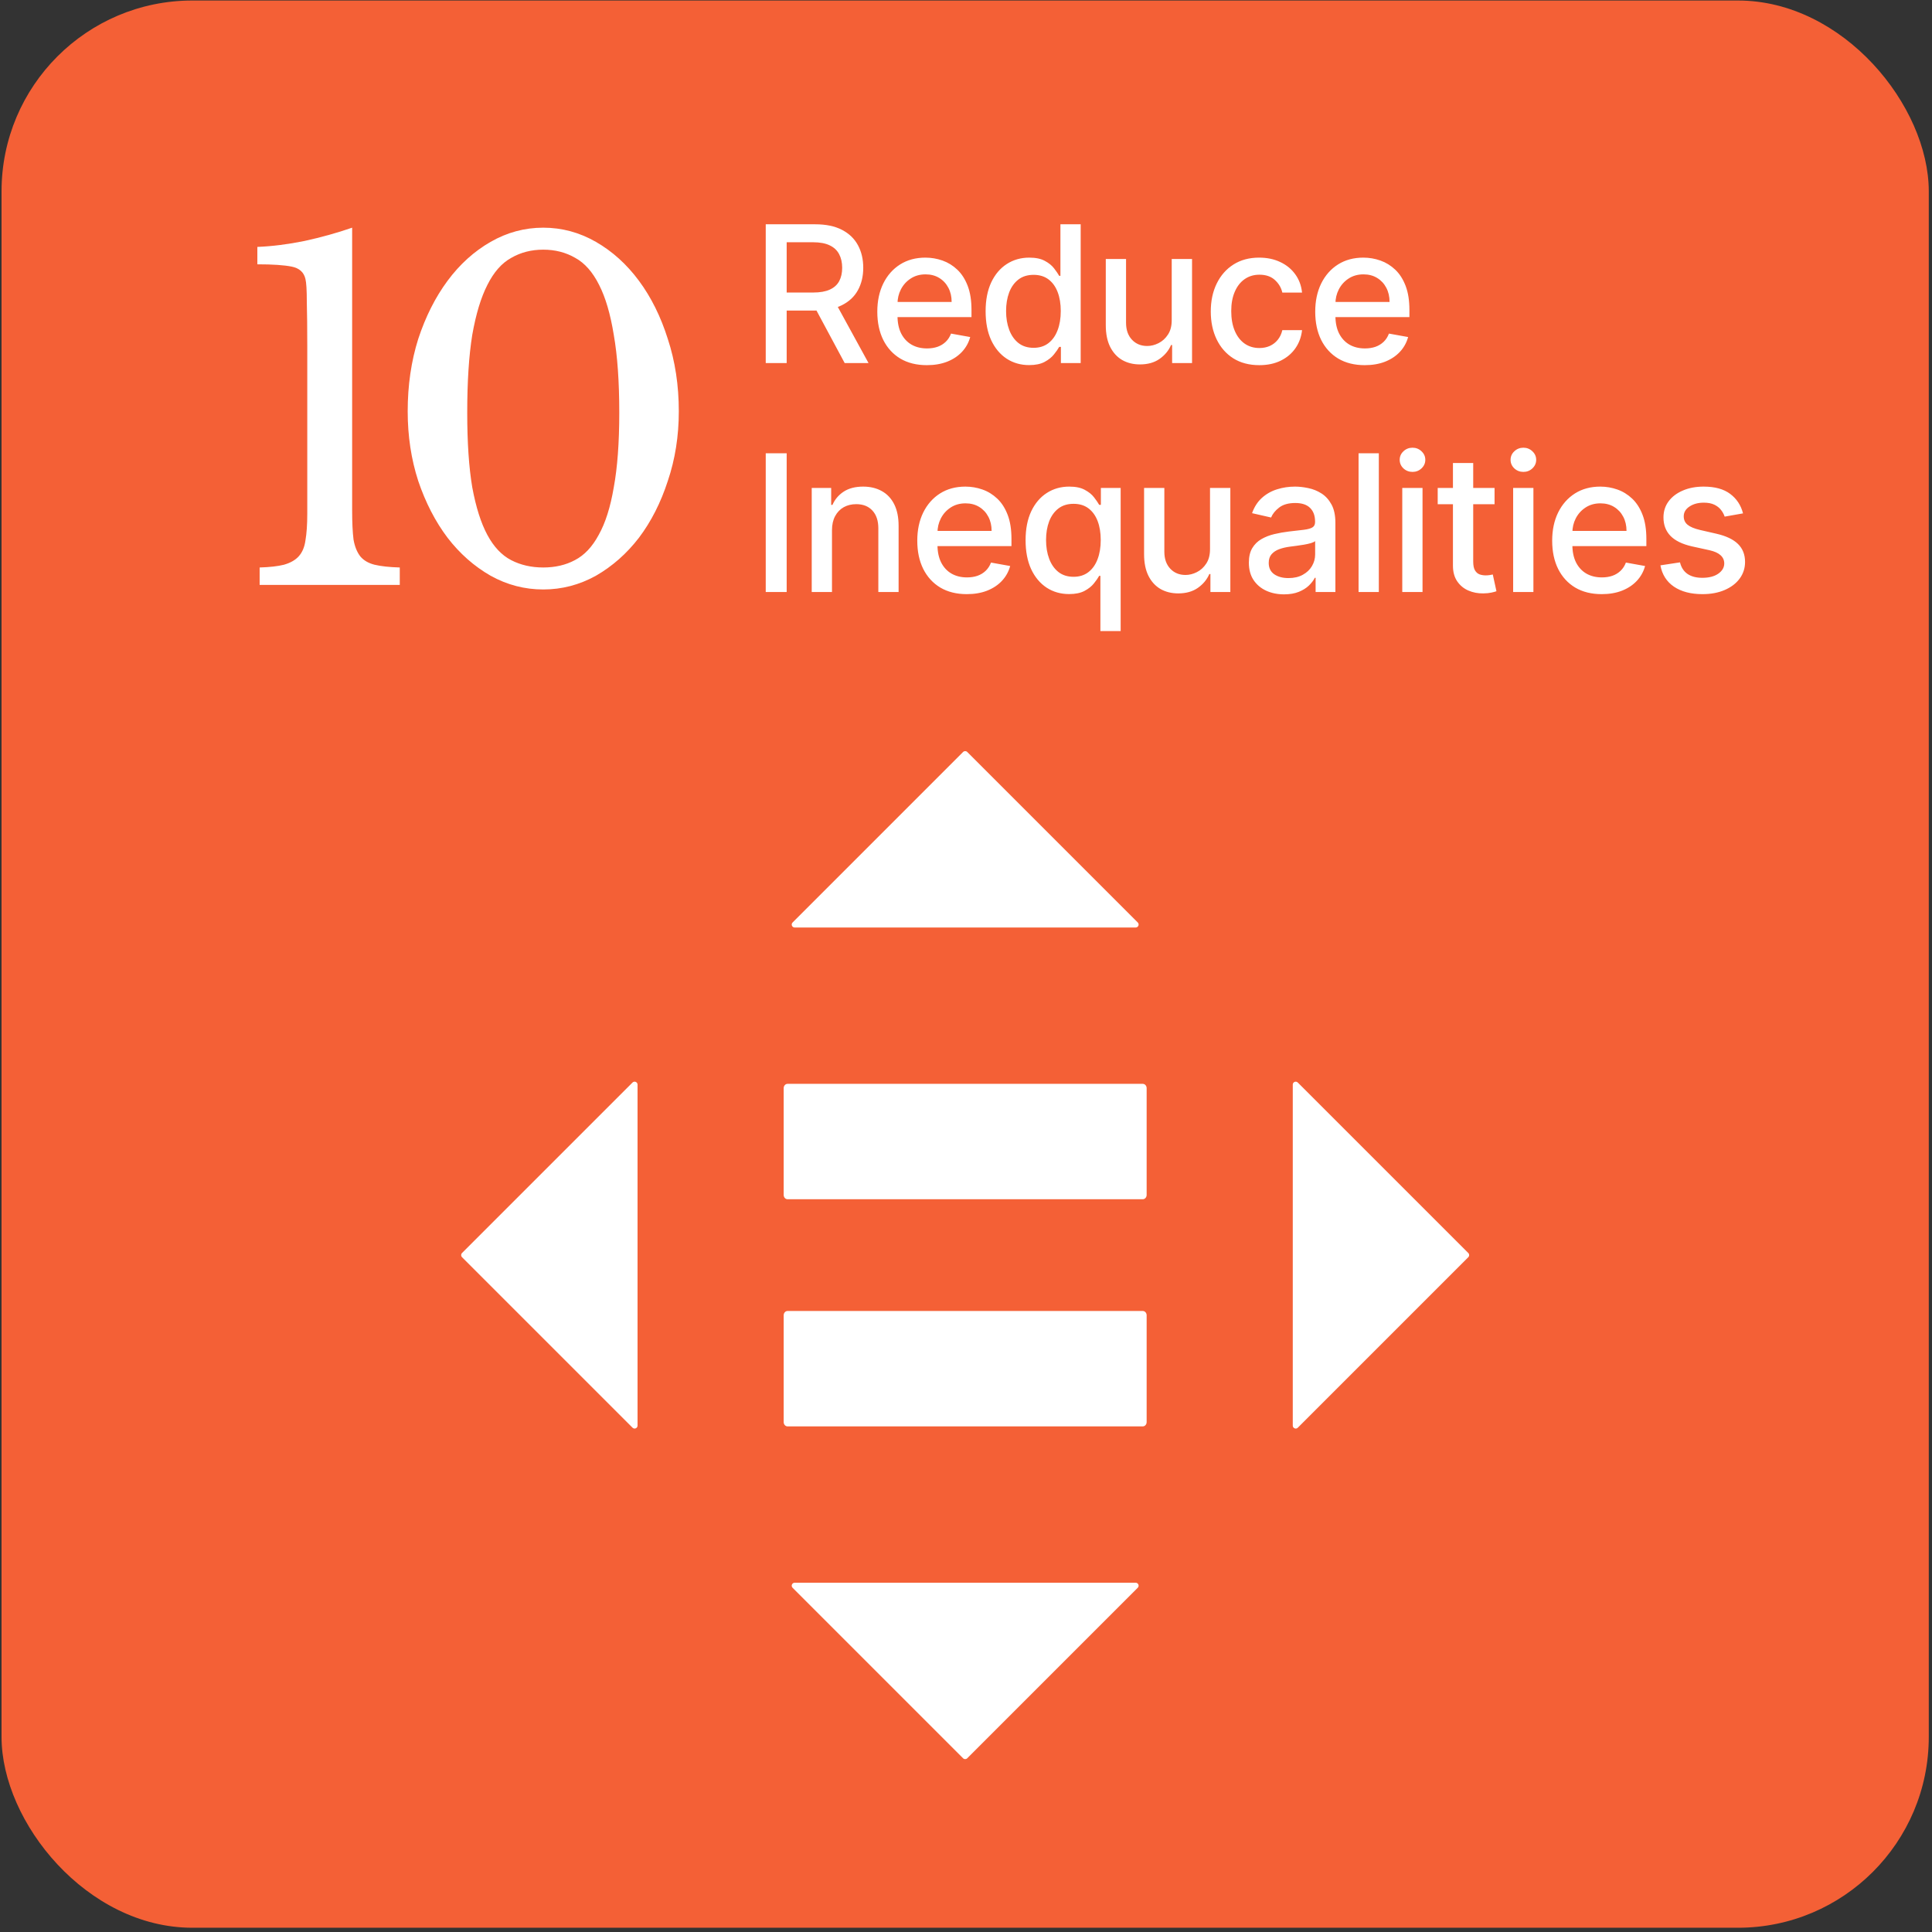 <svg width="405" height="405" viewBox="0 0 405 405" fill="none" xmlns="http://www.w3.org/2000/svg">
<rect x="0" y="0" width="405" height="405" fill="#333333" stroke="none"/>
<rect x="0.324" y="0.108" width="404" height="404" rx="40" fill="#F46036"/>
<path d="M73.82 107.056C73.82 109.552 73.916 111.568 74.108 113.104C74.364 114.576 74.844 115.76 75.548 116.656C76.252 117.488 77.244 118.064 78.524 118.384C79.868 118.704 81.628 118.896 83.804 118.96V122.608H54.428V118.96C56.54 118.896 58.236 118.704 59.516 118.384C60.86 118 61.884 117.424 62.588 116.656C63.356 115.824 63.836 114.704 64.028 113.296C64.284 111.824 64.412 109.968 64.412 107.728V72.496C64.412 68.784 64.38 65.712 64.316 63.28C64.316 60.848 64.22 59.248 64.028 58.48C63.708 57.072 62.748 56.208 61.148 55.888C59.548 55.568 57.148 55.408 53.948 55.408V51.76C57.084 51.632 60.38 51.216 63.836 50.512C67.356 49.744 70.684 48.816 73.82 47.728V107.056ZM113.88 47.728C117.784 47.728 121.464 48.72 124.92 50.704C128.376 52.688 131.384 55.408 133.944 58.864C136.504 62.32 138.52 66.384 139.992 71.056C141.528 75.728 142.296 80.784 142.296 86.224C142.296 91.408 141.528 96.272 139.992 100.816C138.52 105.36 136.504 109.328 133.944 112.72C131.384 116.048 128.376 118.704 124.92 120.688C121.464 122.608 117.784 123.568 113.88 123.568C109.976 123.568 106.296 122.608 102.84 120.688C99.384 118.704 96.376 116.048 93.816 112.72C91.256 109.328 89.208 105.36 87.672 100.816C86.2 96.272 85.464 91.408 85.464 86.224C85.464 80.784 86.2 75.728 87.672 71.056C89.208 66.384 91.256 62.32 93.816 58.864C96.376 55.408 99.384 52.688 102.84 50.704C106.296 48.72 109.976 47.728 113.88 47.728ZM113.88 118.96C116.376 118.96 118.584 118.448 120.504 117.424C122.488 116.4 124.152 114.64 125.496 112.144C126.904 109.648 127.96 106.32 128.664 102.16C129.432 98 129.816 92.784 129.816 86.512C129.816 79.984 129.432 74.544 128.664 70.192C127.96 65.84 126.936 62.352 125.592 59.728C124.248 57.04 122.584 55.152 120.6 54.064C118.616 52.912 116.376 52.336 113.88 52.336C111.384 52.336 109.144 52.912 107.16 54.064C105.176 55.152 103.512 57.04 102.168 59.728C100.824 62.352 99.768 65.84 99 70.192C98.296 74.544 97.944 79.984 97.944 86.512C97.944 92.784 98.296 98 99 102.16C99.768 106.32 100.824 109.648 102.168 112.144C103.512 114.64 105.176 116.4 107.16 117.424C109.144 118.448 111.384 118.96 113.88 118.96Z" fill="white"/>
<path d="M160.52 76.108V47.017H170.889C173.143 47.017 175.013 47.405 176.5 48.182C177.996 48.958 179.114 50.033 179.852 51.406C180.591 52.77 180.96 54.347 180.96 56.136C180.96 57.917 180.586 59.484 179.838 60.838C179.1 62.183 177.982 63.229 176.486 63.977C174.999 64.725 173.129 65.1 170.875 65.1H163.02V61.321H170.477C171.898 61.321 173.053 61.117 173.943 60.71C174.843 60.303 175.501 59.711 175.918 58.935C176.334 58.158 176.543 57.225 176.543 56.136C176.543 55.038 176.33 54.086 175.904 53.281C175.487 52.476 174.829 51.861 173.929 51.435C173.039 50.999 171.869 50.781 170.421 50.781H164.909V76.108H160.52ZM174.881 62.983L182.068 76.108H177.068L170.023 62.983H174.881ZM194.29 76.548C192.141 76.548 190.289 76.089 188.736 75.171C187.193 74.243 186 72.94 185.157 71.264C184.323 69.579 183.907 67.604 183.907 65.341C183.907 63.106 184.323 61.136 185.157 59.432C186 57.727 187.174 56.397 188.68 55.44C190.195 54.484 191.966 54.006 193.992 54.006C195.223 54.006 196.416 54.209 197.572 54.617C198.727 55.024 199.764 55.663 200.682 56.534C201.601 57.405 202.325 58.537 202.856 59.929C203.386 61.312 203.651 62.992 203.651 64.972V66.477H186.307V63.295H199.489C199.489 62.178 199.262 61.188 198.807 60.327C198.353 59.456 197.714 58.769 196.89 58.267C196.075 57.765 195.119 57.514 194.02 57.514C192.827 57.514 191.786 57.808 190.895 58.395C190.015 58.973 189.333 59.73 188.85 60.668C188.376 61.596 188.14 62.604 188.14 63.693V66.179C188.14 67.637 188.395 68.878 188.907 69.901C189.428 70.923 190.152 71.705 191.08 72.244C192.008 72.775 193.092 73.04 194.333 73.04C195.138 73.04 195.872 72.926 196.535 72.699C197.198 72.462 197.77 72.112 198.253 71.648C198.736 71.184 199.106 70.611 199.361 69.929L203.381 70.653C203.059 71.837 202.482 72.874 201.648 73.764C200.824 74.645 199.787 75.332 198.537 75.824C197.297 76.307 195.881 76.548 194.29 76.548ZM215.731 76.534C213.97 76.534 212.398 76.084 211.015 75.185C209.642 74.276 208.563 72.983 207.777 71.307C207 69.621 206.612 67.6 206.612 65.242C206.612 62.884 207.005 60.867 207.791 59.19C208.586 57.514 209.675 56.231 211.058 55.341C212.44 54.451 214.008 54.006 215.759 54.006C217.114 54.006 218.203 54.233 219.027 54.688C219.86 55.133 220.504 55.654 220.958 56.25C221.422 56.847 221.782 57.372 222.038 57.827H222.294V47.017H226.541V76.108H222.393V72.713H222.038C221.782 73.177 221.413 73.707 220.93 74.304C220.456 74.901 219.803 75.421 218.97 75.867C218.136 76.312 217.057 76.534 215.731 76.534ZM216.669 72.912C217.89 72.912 218.922 72.59 219.765 71.946C220.617 71.293 221.261 70.388 221.697 69.233C222.142 68.078 222.365 66.733 222.365 65.199C222.365 63.684 222.147 62.358 221.711 61.222C221.276 60.085 220.636 59.2 219.794 58.565C218.951 57.931 217.909 57.614 216.669 57.614C215.39 57.614 214.325 57.945 213.473 58.608C212.62 59.271 211.976 60.175 211.541 61.321C211.115 62.467 210.902 63.76 210.902 65.199C210.902 66.657 211.119 67.969 211.555 69.134C211.991 70.298 212.634 71.222 213.487 71.903C214.349 72.576 215.409 72.912 216.669 72.912ZM245.624 67.06V54.29H249.885V76.108H245.709V72.33H245.482C244.98 73.494 244.175 74.465 243.067 75.242C241.968 76.009 240.6 76.392 238.962 76.392C237.56 76.392 236.32 76.084 235.24 75.469C234.17 74.844 233.327 73.921 232.712 72.699C232.106 71.477 231.803 69.967 231.803 68.168V54.29H236.05V67.656C236.05 69.143 236.462 70.327 237.285 71.207C238.109 72.088 239.179 72.528 240.496 72.528C241.291 72.528 242.082 72.33 242.868 71.932C243.663 71.534 244.321 70.933 244.842 70.128C245.373 69.323 245.633 68.3 245.624 67.06ZM263.982 76.548C261.87 76.548 260.052 76.07 258.527 75.114C257.012 74.148 255.847 72.817 255.033 71.122C254.219 69.427 253.811 67.486 253.811 65.298C253.811 63.083 254.228 61.127 255.061 59.432C255.895 57.727 257.069 56.397 258.584 55.44C260.099 54.484 261.884 54.006 263.939 54.006C265.597 54.006 267.074 54.313 268.371 54.929C269.668 55.535 270.715 56.387 271.51 57.486C272.315 58.584 272.793 59.867 272.945 61.335H268.811C268.584 60.313 268.063 59.432 267.249 58.693C266.444 57.955 265.365 57.585 264.01 57.585C262.827 57.585 261.79 57.898 260.9 58.523C260.019 59.138 259.332 60.019 258.84 61.165C258.347 62.301 258.101 63.646 258.101 65.199C258.101 66.79 258.343 68.163 258.826 69.318C259.309 70.474 259.99 71.368 260.871 72.003C261.761 72.637 262.808 72.955 264.01 72.955C264.815 72.955 265.544 72.808 266.198 72.514C266.861 72.211 267.415 71.78 267.86 71.222C268.314 70.663 268.632 69.991 268.811 69.205H272.945C272.793 70.616 272.334 71.875 271.567 72.983C270.8 74.091 269.773 74.962 268.485 75.597C267.206 76.231 265.705 76.548 263.982 76.548ZM286.09 76.548C283.941 76.548 282.089 76.089 280.536 75.171C278.993 74.243 277.8 72.94 276.957 71.264C276.123 69.579 275.707 67.604 275.707 65.341C275.707 63.106 276.123 61.136 276.957 59.432C277.8 57.727 278.974 56.397 280.48 55.44C281.995 54.484 283.765 54.006 285.792 54.006C287.023 54.006 288.216 54.209 289.372 54.617C290.527 55.024 291.564 55.663 292.482 56.534C293.401 57.405 294.125 58.537 294.656 59.929C295.186 61.312 295.451 62.992 295.451 64.972V66.477H278.107V63.295H291.289C291.289 62.178 291.062 61.188 290.607 60.327C290.153 59.456 289.514 58.769 288.69 58.267C287.875 57.765 286.919 57.514 285.82 57.514C284.627 57.514 283.586 57.808 282.695 58.395C281.815 58.973 281.133 59.73 280.65 60.668C280.176 61.596 279.94 62.604 279.94 63.693V66.179C279.94 67.637 280.195 68.878 280.707 69.901C281.228 70.923 281.952 71.705 282.88 72.244C283.808 72.775 284.892 73.04 286.133 73.04C286.938 73.04 287.672 72.926 288.335 72.699C288.998 72.462 289.57 72.112 290.053 71.648C290.536 71.184 290.906 70.611 291.161 69.929L295.181 70.653C294.859 71.837 294.282 72.874 293.448 73.764C292.624 74.645 291.587 75.332 290.337 75.824C289.097 76.307 287.681 76.548 286.09 76.548ZM164.909 95.017V124.108H160.52V95.017H164.909ZM174.407 111.153V124.108H170.16V102.29H174.237V105.841H174.507C175.009 104.686 175.795 103.758 176.865 103.057C177.944 102.356 179.303 102.006 180.942 102.006C182.428 102.006 183.73 102.318 184.848 102.943C185.965 103.559 186.832 104.477 187.447 105.699C188.063 106.921 188.371 108.431 188.371 110.23V124.108H184.123V110.742C184.123 109.16 183.711 107.924 182.888 107.034C182.064 106.135 180.932 105.685 179.493 105.685C178.508 105.685 177.632 105.898 176.865 106.324C176.107 106.75 175.506 107.375 175.061 108.199C174.625 109.013 174.407 109.998 174.407 111.153ZM202.67 124.548C200.52 124.548 198.669 124.089 197.116 123.171C195.572 122.243 194.379 120.94 193.536 119.264C192.703 117.579 192.286 115.604 192.286 113.341C192.286 111.106 192.703 109.136 193.536 107.432C194.379 105.727 195.554 104.397 197.059 103.44C198.574 102.484 200.345 102.006 202.372 102.006C203.603 102.006 204.796 102.209 205.951 102.617C207.107 103.024 208.143 103.663 209.062 104.534C209.981 105.405 210.705 106.537 211.235 107.929C211.766 109.312 212.031 110.993 212.031 112.972V114.477H194.687V111.296H207.869C207.869 110.178 207.642 109.189 207.187 108.327C206.732 107.456 206.093 106.769 205.269 106.267C204.455 105.765 203.499 105.514 202.4 105.514C201.207 105.514 200.165 105.808 199.275 106.395C198.394 106.973 197.713 107.73 197.23 108.668C196.756 109.596 196.519 110.604 196.519 111.693V114.179C196.519 115.637 196.775 116.878 197.286 117.901C197.807 118.923 198.532 119.705 199.46 120.244C200.388 120.775 201.472 121.04 202.713 121.04C203.518 121.04 204.251 120.926 204.914 120.699C205.577 120.462 206.15 120.112 206.633 119.648C207.116 119.184 207.485 118.611 207.741 117.929L211.761 118.653C211.439 119.837 210.861 120.874 210.028 121.764C209.204 122.645 208.167 123.332 206.917 123.824C205.677 124.307 204.261 124.548 202.67 124.548ZM230.673 132.29V120.713H230.418C230.162 121.177 229.793 121.707 229.31 122.304C228.836 122.901 228.183 123.421 227.349 123.867C226.516 124.312 225.437 124.534 224.111 124.534C222.349 124.534 220.777 124.084 219.395 123.185C218.022 122.276 216.942 120.983 216.156 119.307C215.38 117.621 214.991 115.6 214.991 113.242C214.991 110.884 215.384 108.867 216.17 107.19C216.966 105.514 218.055 104.231 219.437 103.341C220.82 102.451 222.387 102.006 224.139 102.006C225.493 102.006 226.582 102.233 227.406 102.688C228.24 103.133 228.883 103.653 229.338 104.25C229.802 104.847 230.162 105.372 230.418 105.827H230.773V102.29H234.92V132.29H230.673ZM225.048 120.912C226.27 120.912 227.302 120.59 228.145 119.946C228.997 119.293 229.641 118.388 230.077 117.233C230.522 116.078 230.744 114.733 230.744 113.199C230.744 111.684 230.526 110.358 230.091 109.222C229.655 108.085 229.016 107.2 228.173 106.565C227.33 105.931 226.289 105.614 225.048 105.614C223.77 105.614 222.705 105.945 221.852 106.608C221 107.271 220.356 108.175 219.92 109.321C219.494 110.467 219.281 111.76 219.281 113.199C219.281 114.657 219.499 115.969 219.935 117.134C220.37 118.298 221.014 119.222 221.866 119.903C222.728 120.576 223.789 120.912 225.048 120.912ZM253.652 115.06V102.29H257.913V124.108H253.737V120.33H253.51C253.008 121.494 252.203 122.465 251.095 123.242C249.996 124.009 248.628 124.392 246.99 124.392C245.588 124.392 244.348 124.084 243.268 123.469C242.198 122.844 241.355 121.921 240.74 120.699C240.134 119.477 239.831 117.967 239.831 116.168V102.29H244.078V115.656C244.078 117.143 244.49 118.327 245.314 119.207C246.137 120.088 247.208 120.528 248.524 120.528C249.319 120.528 250.11 120.33 250.896 119.932C251.691 119.534 252.35 118.933 252.87 118.128C253.401 117.323 253.661 116.3 253.652 115.06ZM269.169 124.591C267.787 124.591 266.537 124.335 265.419 123.824C264.302 123.303 263.416 122.55 262.763 121.565C262.119 120.581 261.797 119.373 261.797 117.943C261.797 116.712 262.034 115.699 262.507 114.903C262.981 114.108 263.62 113.478 264.425 113.014C265.23 112.55 266.129 112.2 267.124 111.963C268.118 111.726 269.131 111.546 270.163 111.423C271.47 111.272 272.531 111.149 273.345 111.054C274.16 110.95 274.752 110.784 275.121 110.557C275.49 110.33 275.675 109.96 275.675 109.449V109.35C275.675 108.109 275.324 107.148 274.624 106.466C273.932 105.784 272.9 105.443 271.527 105.443C270.097 105.443 268.97 105.76 268.146 106.395C267.332 107.02 266.769 107.716 266.456 108.483L262.465 107.574C262.938 106.248 263.629 105.178 264.538 104.364C265.457 103.54 266.513 102.943 267.706 102.574C268.899 102.195 270.154 102.006 271.47 102.006C272.341 102.006 273.265 102.11 274.24 102.318C275.225 102.517 276.144 102.886 276.996 103.426C277.858 103.966 278.563 104.738 279.112 105.742C279.662 106.736 279.936 108.028 279.936 109.619V124.108H275.788V121.125H275.618C275.343 121.674 274.931 122.214 274.382 122.744C273.833 123.275 273.127 123.715 272.266 124.065C271.404 124.416 270.372 124.591 269.169 124.591ZM270.092 121.182C271.267 121.182 272.27 120.95 273.104 120.486C273.947 120.022 274.586 119.416 275.021 118.668C275.466 117.91 275.689 117.1 275.689 116.239V113.426C275.538 113.578 275.244 113.72 274.808 113.852C274.382 113.975 273.895 114.084 273.345 114.179C272.796 114.264 272.261 114.345 271.74 114.421C271.219 114.487 270.784 114.544 270.433 114.591C269.609 114.695 268.857 114.87 268.175 115.117C267.502 115.363 266.963 115.718 266.556 116.182C266.158 116.636 265.959 117.243 265.959 118C265.959 119.051 266.347 119.847 267.124 120.386C267.9 120.917 268.89 121.182 270.092 121.182ZM289.04 95.017V124.108H284.793V95.017H289.04ZM293.954 124.108V102.29H298.201V124.108H293.954ZM296.099 98.923C295.36 98.923 294.726 98.677 294.196 98.185C293.675 97.683 293.414 97.086 293.414 96.395C293.414 95.694 293.675 95.098 294.196 94.605C294.726 94.103 295.36 93.852 296.099 93.852C296.838 93.852 297.467 94.103 297.988 94.605C298.518 95.098 298.784 95.694 298.784 96.395C298.784 97.086 298.518 97.683 297.988 98.185C297.467 98.677 296.838 98.923 296.099 98.923ZM313.3 102.29V105.699H301.382V102.29H313.3ZM304.578 97.063H308.825V117.702C308.825 118.526 308.948 119.146 309.195 119.563C309.441 119.97 309.758 120.249 310.146 120.401C310.544 120.543 310.975 120.614 311.439 120.614C311.78 120.614 312.078 120.59 312.334 120.543C312.589 120.495 312.788 120.457 312.93 120.429L313.697 123.938C313.451 124.032 313.101 124.127 312.646 124.222C312.192 124.326 311.624 124.383 310.942 124.392C309.824 124.411 308.783 124.212 307.817 123.796C306.851 123.379 306.07 122.735 305.473 121.864C304.876 120.993 304.578 119.899 304.578 118.582V97.063ZM317.198 124.108V102.29H321.445V124.108H317.198ZM319.343 98.923C318.604 98.923 317.97 98.677 317.439 98.185C316.918 97.683 316.658 97.086 316.658 96.395C316.658 95.694 316.918 95.098 317.439 94.605C317.97 94.103 318.604 93.852 319.343 93.852C320.081 93.852 320.711 94.103 321.232 94.605C321.762 95.098 322.027 95.694 322.027 96.395C322.027 97.086 321.762 97.683 321.232 98.185C320.711 98.677 320.081 98.923 319.343 98.923ZM335.762 124.548C333.613 124.548 331.761 124.089 330.208 123.171C328.665 122.243 327.471 120.94 326.629 119.264C325.795 117.579 325.379 115.604 325.379 113.341C325.379 111.106 325.795 109.136 326.629 107.432C327.471 105.727 328.646 104.397 330.151 103.44C331.667 102.484 333.437 102.006 335.464 102.006C336.695 102.006 337.888 102.209 339.043 102.617C340.199 103.024 341.236 103.663 342.154 104.534C343.073 105.405 343.797 106.537 344.328 107.929C344.858 109.312 345.123 110.993 345.123 112.972V114.477H327.779V111.296H340.961C340.961 110.178 340.734 109.189 340.279 108.327C339.825 107.456 339.185 106.769 338.362 106.267C337.547 105.765 336.591 105.514 335.492 105.514C334.299 105.514 333.257 105.808 332.367 106.395C331.487 106.973 330.805 107.73 330.322 108.668C329.848 109.596 329.612 110.604 329.612 111.693V114.179C329.612 115.637 329.867 116.878 330.379 117.901C330.899 118.923 331.624 119.705 332.552 120.244C333.48 120.775 334.564 121.04 335.805 121.04C336.61 121.04 337.344 120.926 338.007 120.699C338.669 120.462 339.242 120.112 339.725 119.648C340.208 119.184 340.578 118.611 340.833 117.929L344.853 118.653C344.531 119.837 343.953 120.874 343.12 121.764C342.296 122.645 341.259 123.332 340.009 123.824C338.769 124.307 337.353 124.548 335.762 124.548ZM365.385 107.617L361.535 108.298C361.374 107.806 361.119 107.337 360.768 106.892C360.427 106.447 359.963 106.082 359.376 105.798C358.789 105.514 358.055 105.372 357.175 105.372C355.972 105.372 354.968 105.642 354.163 106.182C353.358 106.712 352.956 107.399 352.956 108.242C352.956 108.971 353.226 109.558 353.765 110.003C354.305 110.448 355.176 110.813 356.379 111.097L359.845 111.892C361.853 112.356 363.349 113.071 364.334 114.037C365.318 115.003 365.811 116.258 365.811 117.801C365.811 119.108 365.432 120.273 364.675 121.296C363.926 122.309 362.88 123.104 361.535 123.682C360.2 124.26 358.652 124.548 356.89 124.548C354.447 124.548 352.454 124.028 350.91 122.986C349.367 121.935 348.42 120.443 348.069 118.511L352.175 117.886C352.43 118.957 352.956 119.766 353.751 120.315C354.547 120.855 355.584 121.125 356.862 121.125C358.254 121.125 359.367 120.836 360.2 120.259C361.033 119.671 361.45 118.957 361.45 118.114C361.45 117.432 361.194 116.859 360.683 116.395C360.181 115.931 359.409 115.581 358.368 115.344L354.675 114.534C352.639 114.07 351.133 113.332 350.157 112.318C349.192 111.305 348.709 110.022 348.709 108.469C348.709 107.181 349.068 106.054 349.788 105.088C350.508 104.122 351.502 103.369 352.771 102.83C354.04 102.28 355.494 102.006 357.132 102.006C359.49 102.006 361.346 102.517 362.7 103.54C364.054 104.553 364.949 105.912 365.385 107.617Z" fill="white"/>
<path fill-rule="evenodd" clip-rule="evenodd" d="M239.551 274.818C240.009 274.818 240.368 275.227 240.368 275.723V298.102C240.368 298.606 240.009 299.01 239.551 299.01H165.089C164.643 299.01 164.28 298.606 164.28 298.102V275.723C164.28 275.227 164.643 274.818 165.089 274.818H239.551ZM239.551 227.202C240.009 227.202 240.368 227.61 240.368 228.106V250.485C240.368 250.989 240.009 251.393 239.551 251.393H165.089C164.643 251.393 164.28 250.989 164.28 250.485V228.106C164.28 227.61 164.643 227.202 165.089 227.202H239.551ZM238.505 193.377C238.893 193.764 238.618 194.431 238.068 194.431H166.584C166.034 194.431 165.759 193.764 166.151 193.377L201.889 157.635C202.13 157.393 202.522 157.393 202.764 157.635L238.505 193.377ZM272.055 299.285C271.668 299.673 271.001 299.398 271.001 298.848V227.364C271.001 226.814 271.668 226.539 272.055 226.931L307.797 262.668C308.039 262.91 308.039 263.302 307.797 263.543L272.055 299.285ZM166.147 332.839C165.759 332.452 166.034 331.785 166.584 331.785H238.068C238.618 331.785 238.893 332.452 238.501 332.839L202.759 368.581C202.522 368.823 202.13 368.823 201.889 368.581L166.147 332.839ZM132.593 226.927C132.98 226.539 133.647 226.814 133.647 227.364V298.848C133.647 299.398 132.98 299.673 132.593 299.281L96.851 263.539C96.609 263.302 96.609 262.91 96.851 262.668L132.593 226.927Z" fill="white"/>
</svg>
